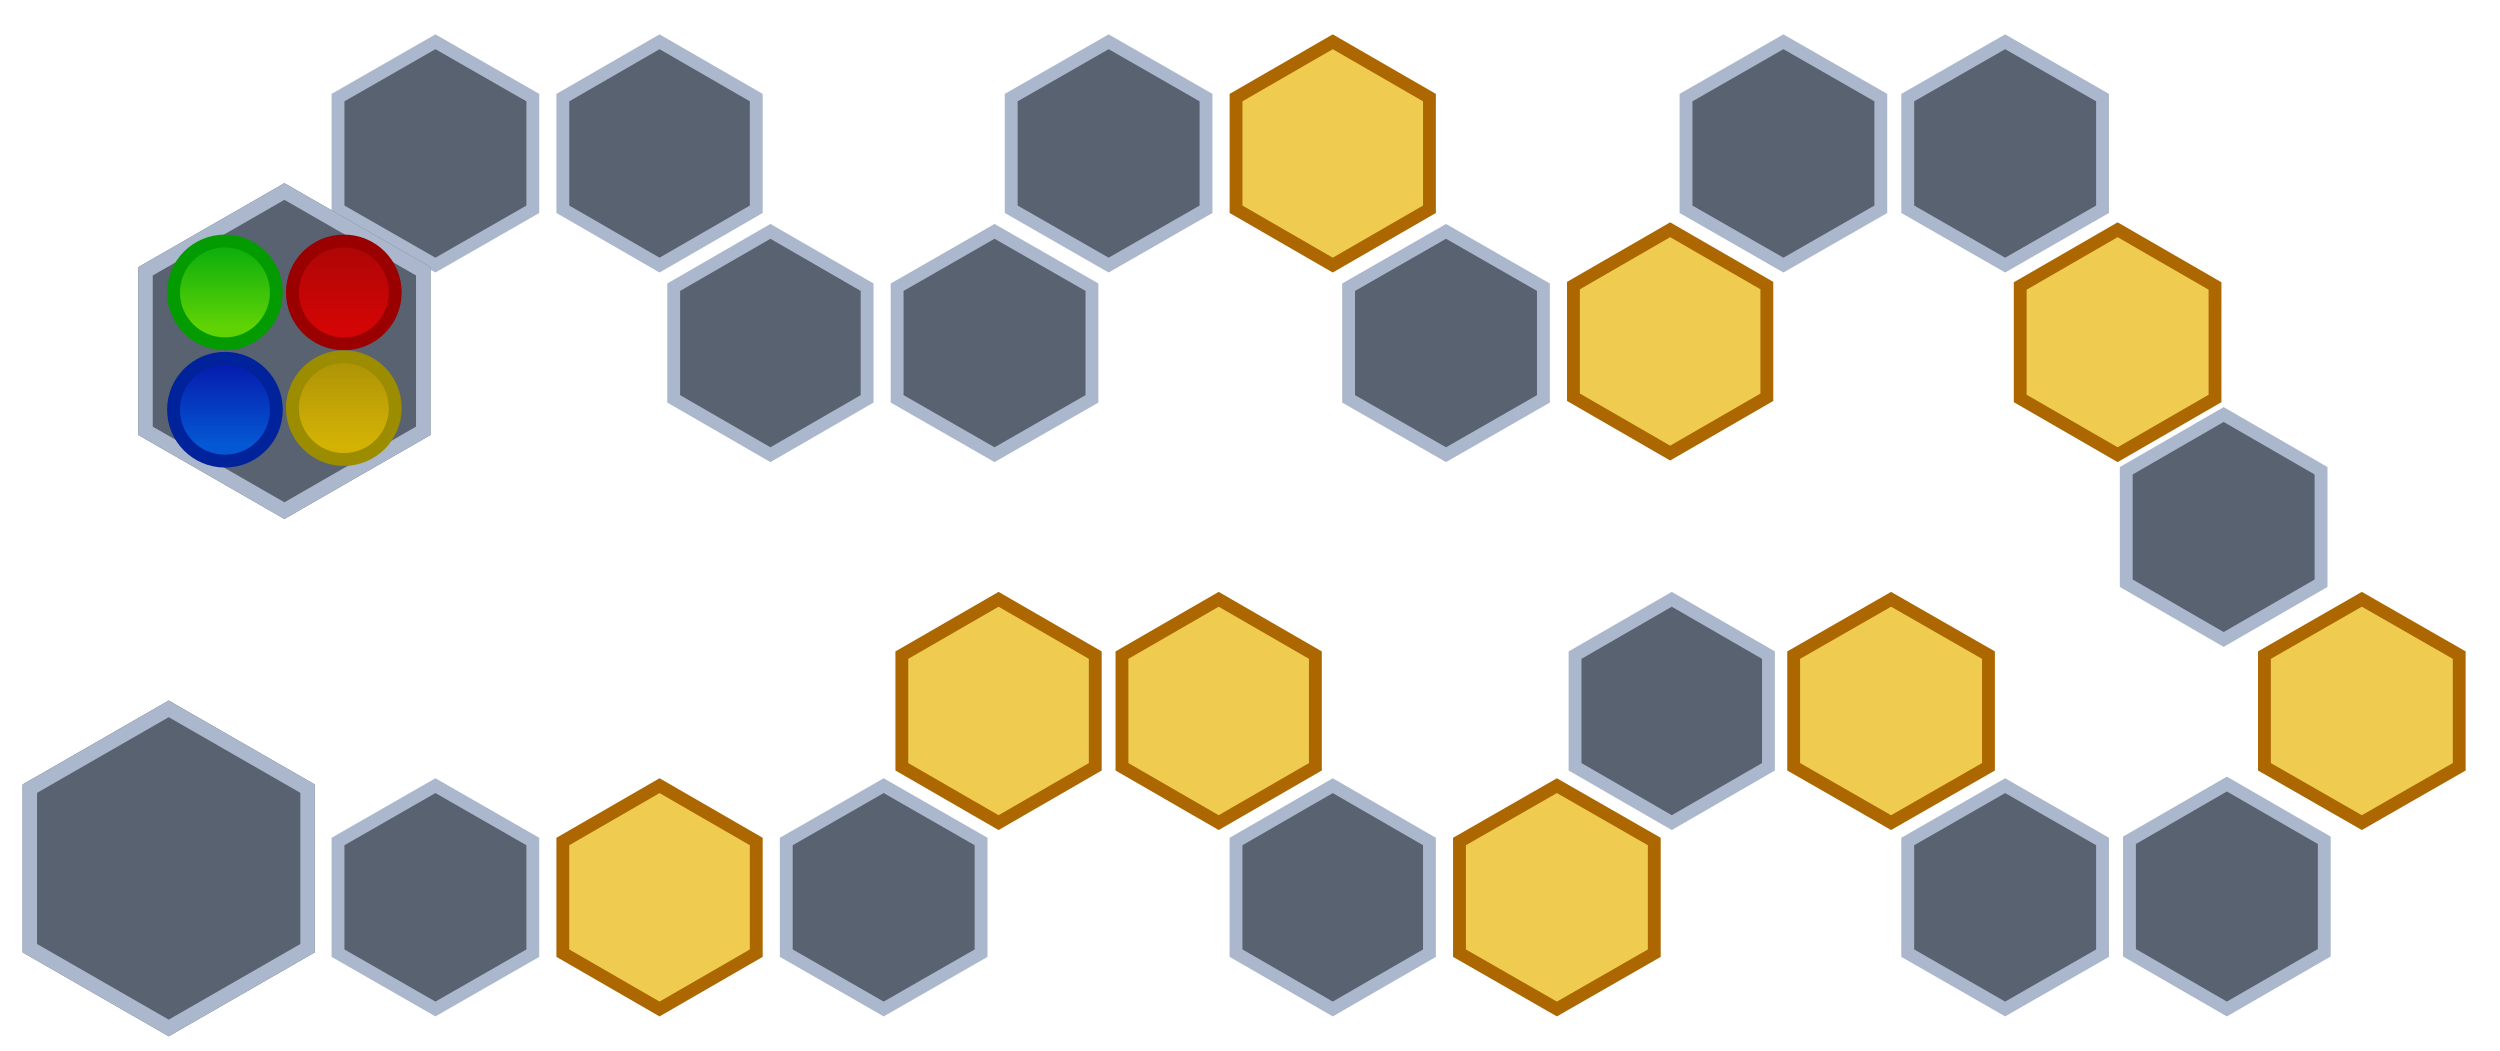 <svg width="1556" height="654" viewBox="0 0 1556 654" fill="none" xmlns="http://www.w3.org/2000/svg">
###{playersData}
<g id="mapa1">
<g id="Polygon 1" filter="url(#filter0_d_117_3)">
<path d="M271 8L331.622 42.75V112.25L271 147L210.378 112.25V42.75L271 8Z" fill="#596271"/>
<path d="M271 8L331.622 42.75V112.25L271 147L210.378 112.25V42.75L271 8Z" stroke="#AAB7CC" stroke-width="8"/>
</g>
<g id="Polygon 21">
<g filter="url(#filter1_i_117_3)">
<path d="M177 114L267.933 166.25V270.75L177 323L86.067 270.75V166.25L177 114Z" fill="#596271"/>
</g>
<path d="M90.567 168.854L177 119.19L263.433 168.854V268.146L177 317.81L90.567 268.146V168.854Z" stroke="#AAB7CC" stroke-width="9"/>
</g>
<circle id="Player2" cx="140" cy="182" r="32" fill="url(#paint0_linear_117_3)" stroke="#039B00" stroke-width="8"/>
<circle id="Player1" cx="214" cy="182" r="32" fill="url(#paint1_linear_117_3)" stroke="#9B0000" stroke-width="8"/>
<circle id="Player3" cx="214" cy="254" r="32" fill="url(#paint2_linear_117_3)" stroke="#9B8C00" stroke-width="8"/>
<circle id="Player4" cx="140" cy="255" r="32" fill="url(#paint3_linear_117_3)" stroke="#00229B" stroke-width="8"/>
<g id="Polygon 22">
<g filter="url(#filter2_i_117_3)">
<path d="M105 436L195.933 488.25V592.75L105 645L14.067 592.75V488.25L105 436Z" fill="#596271"/>
</g>
<path d="M18.567 490.854L105 441.19L191.433 490.854V590.146L105 639.81L18.567 590.146V490.854Z" stroke="#AAB7CC" stroke-width="9"/>
</g>
<g id="Polygon 5" filter="url(#filter3_d_117_3)">
<path d="M829.5 8L889.689 42.75V112.25L829.5 147L769.311 112.25V42.75L829.5 8Z" fill="#EFCC4F"/>
<path d="M829.5 8L889.689 42.75V112.25L829.5 147L769.311 112.25V42.75L829.5 8Z" stroke="#AC6700" stroke-width="8"/>
</g>
<g id="Polygon 24" filter="url(#filter4_d_117_3)">
<path d="M1039.5 125L1099.69 159.75V229.25L1039.5 264L979.311 229.25V159.75L1039.5 125Z" fill="#EFCC4F"/>
<path d="M1039.5 125L1099.69 159.75V229.25L1039.5 264L979.311 229.25V159.75L1039.5 125Z" stroke="#AC6700" stroke-width="8"/>
</g>
<g id="Polygon 3" filter="url(#filter5_d_117_3)">
<path d="M619 126L679.622 160.75V230.25L619 265L558.378 230.25V160.75L619 126Z" fill="#596271"/>
<path d="M619 126L679.622 160.75V230.25L619 265L558.378 230.25V160.75L619 126Z" stroke="#AAB7CC" stroke-width="8"/>
</g>
<g id="Polygon 15" filter="url(#filter6_d_117_3)">
<path d="M410.5 471L470.689 505.75V575.25L410.5 610L350.311 575.25V505.75L410.5 471Z" fill="#EFCC4F"/>
<path d="M410.5 471L470.689 505.75V575.25L410.5 610L350.311 575.25V505.75L410.5 471Z" stroke="#AC6700" stroke-width="8"/>
</g>
<g id="Polygon 26" filter="url(#filter7_d_117_3)">
<path d="M621.5 355L681.689 389.75V459.25L621.5 494L561.311 459.25V389.75L621.5 355Z" fill="#EFCC4F"/>
<path d="M621.5 355L681.689 389.75V459.25L621.5 494L561.311 459.25V389.75L621.5 355Z" stroke="#AC6700" stroke-width="8"/>
</g>
<g id="Polygon 27" filter="url(#filter8_d_117_3)">
<path d="M758.5 355L818.689 389.75V459.25L758.5 494L698.311 459.25V389.75L758.5 355Z" fill="#EFCC4F"/>
<path d="M758.5 355L818.689 389.75V459.25L758.5 494L698.311 459.25V389.75L758.5 355Z" stroke="#AC6700" stroke-width="8"/>
</g>
<g id="Polygon 16" filter="url(#filter9_d_117_3)">
<path d="M969 471L1029.62 505.75V575.25L969 610L908.378 575.25V505.75L969 471Z" fill="#EFCC4F"/>
<path d="M969 471L1029.62 505.75V575.25L969 610L908.378 575.25V505.75L969 471Z" stroke="#AC6700" stroke-width="8"/>
</g>
<g id="Polygon 28" filter="url(#filter10_d_117_3)">
<path d="M1177 355L1237.62 389.75V459.25L1177 494L1116.38 459.25V389.75L1177 355Z" fill="#EFCC4F"/>
<path d="M1177 355L1237.62 389.75V459.25L1177 494L1116.38 459.25V389.75L1177 355Z" stroke="#AC6700" stroke-width="8"/>
</g>
<g id="Polygon 29" filter="url(#filter11_d_117_3)">
<path d="M1470 355L1530.62 389.75V459.25L1470 494L1409.38 459.25V389.75L1470 355Z" fill="#EFCC4F"/>
<path d="M1470 355L1530.62 389.75V459.25L1470 494L1409.38 459.25V389.75L1470 355Z" stroke="#AC6700" stroke-width="8"/>
</g>
<g id="Polygon 2" filter="url(#filter12_d_117_3)">
<path d="M410.5 8L470.689 42.75V112.25L410.5 147L350.311 112.25V42.75L410.5 8Z" fill="#596271"/>
<path d="M410.5 8L470.689 42.75V112.25L410.5 147L350.311 112.25V42.75L410.5 8Z" stroke="#AAB7CC" stroke-width="8"/>
</g>
<g id="Polygon 23" filter="url(#filter13_d_117_3)">
<path d="M479.5 126L539.689 160.75V230.25L479.5 265L419.311 230.25V160.75L479.5 126Z" fill="#596271"/>
<path d="M479.5 126L539.689 160.75V230.25L479.5 265L419.311 230.25V160.75L479.5 126Z" stroke="#AAB7CC" stroke-width="8"/>
</g>
<g id="Polygon 17" filter="url(#filter14_d_117_3)">
<path d="M271 471L331.622 505.75V575.25L271 610L210.378 575.25V505.75L271 471Z" fill="#596271"/>
<path d="M271 471L331.622 505.75V575.25L271 610L210.378 575.25V505.75L271 471Z" stroke="#AAB7CC" stroke-width="8"/>
</g>
<g id="Polygon 7" filter="url(#filter15_d_117_3)">
<path d="M900 126L960.622 160.75V230.25L900 265L839.378 230.25V160.75L900 126Z" fill="#596271"/>
<path d="M900 126L960.622 160.75V230.25L900 265L839.378 230.25V160.75L900 126Z" stroke="#AAB7CC" stroke-width="8"/>
</g>
<g id="Polygon 18" filter="url(#filter16_d_117_3)">
<path d="M829.5 471L889.689 505.75V575.25L829.5 610L769.311 575.25V505.75L829.5 471Z" fill="#596271"/>
<path d="M829.5 471L889.689 505.75V575.25L829.5 610L769.311 575.25V505.75L829.5 471Z" stroke="#AAB7CC" stroke-width="8"/>
</g>
<g id="Polygon 4" filter="url(#filter17_d_117_3)">
<path d="M690 8L750.622 42.75V112.25L690 147L629.378 112.25V42.75L690 8Z" fill="#596271"/>
<path d="M690 8L750.622 42.75V112.25L690 147L629.378 112.25V42.75L690 8Z" stroke="#AAB7CC" stroke-width="8"/>
</g>
<g id="Polygon 19" filter="url(#filter18_d_117_3)">
<path d="M550 471L610.622 505.75V575.25L550 610L489.378 575.25V505.75L550 471Z" fill="#596271"/>
<path d="M550 471L610.622 505.75V575.25L550 610L489.378 575.25V505.75L550 471Z" stroke="#AAB7CC" stroke-width="8"/>
</g>
<g id="Polygon 8" filter="url(#filter19_d_117_3)">
<path d="M1248 8L1308.62 42.75V112.25L1248 147L1187.38 112.25V42.75L1248 8Z" fill="#596271"/>
<path d="M1248 8L1308.62 42.75V112.25L1248 147L1187.38 112.25V42.75L1248 8Z" stroke="#AAB7CC" stroke-width="8"/>
</g>
<g id="Polygon 25" filter="url(#filter20_d_117_3)">
<path d="M1110 8L1170.62 42.75V112.25L1110 147L1049.38 112.25V42.75L1110 8Z" fill="#596271"/>
<path d="M1110 8L1170.62 42.75V112.25L1110 147L1049.38 112.25V42.75L1110 8Z" stroke="#AAB7CC" stroke-width="8"/>
</g>
<g id="Polygon 20" filter="url(#filter21_d_117_3)">
<path d="M1040.5 355L1100.69 389.75V459.25L1040.5 494L980.311 459.25V389.75L1040.5 355Z" fill="#596271"/>
<path d="M1040.5 355L1100.69 389.75V459.25L1040.5 494L980.311 459.25V389.75L1040.5 355Z" stroke="#AAB7CC" stroke-width="8"/>
</g>
<g id="Polygon 9" filter="url(#filter22_d_117_3)">
<path d="M1318 125L1378.62 160V230L1318 265L1257.38 230V160L1318 125Z" fill="#EFCC4F"/>
<path d="M1318 125L1378.62 160V230L1318 265L1257.38 230V160L1318 125Z" stroke="#AC6700" stroke-width="8"/>
</g>
<g id="Polygon 10" filter="url(#filter23_d_117_3)">
<path d="M1384 240L1444.62 275V345L1384 380L1323.38 345V275L1384 240Z" fill="#596271"/>
<path d="M1384 240L1444.62 275V345L1384 380L1323.38 345V275L1384 240Z" stroke="#AAB7CC" stroke-width="8"/>
</g>
<g id="Polygon 11" filter="url(#filter24_d_117_3)">
<path d="M1386 470L1446.62 505V575L1386 610L1325.38 575V505L1386 470Z" fill="#596271"/>
<path d="M1386 470L1446.62 505V575L1386 610L1325.38 575V505L1386 470Z" stroke="#AAB7CC" stroke-width="8"/>
</g>
<g id="Polygon 12" filter="url(#filter25_d_117_3)">
<path d="M1248 471L1308.62 505.75V575.25L1248 610L1187.38 575.25V505.75L1248 471Z" fill="#596271"/>
<path d="M1248 471L1308.62 505.75V575.25L1248 610L1187.38 575.25V505.75L1248 471Z" stroke="#AAB7CC" stroke-width="8"/>
</g>
</g>
<defs>
<filter id="filter0_d_117_3" x="185.378" y="0.389" width="171.244" height="190.221" filterUnits="userSpaceOnUse" color-interpolation-filters="sRGB">
<feFlood flood-opacity="0" result="BackgroundImageFix"/>
<feColorMatrix in="SourceAlpha" type="matrix" values="0 0 0 0 0 0 0 0 0 0 0 0 0 0 0 0 0 0 127 0" result="hardAlpha"/>
<feOffset dy="18"/>
<feGaussianBlur stdDeviation="10.5"/>
<feComposite in2="hardAlpha" operator="out"/>
<feColorMatrix type="matrix" values="0 0 0 0 0 0 0 0 0 0 0 0 0 0 0 0 0 0 0.21 0"/>
<feBlend mode="normal" in2="BackgroundImageFix" result="effect1_dropShadow_117_3"/>
<feBlend mode="normal" in="SourceGraphic" in2="effect1_dropShadow_117_3" result="shape"/>
</filter>
<filter id="filter1_i_117_3" x="86.067" y="114" width="181.865" height="209" filterUnits="userSpaceOnUse" color-interpolation-filters="sRGB">
<feFlood flood-opacity="0" result="BackgroundImageFix"/>
<feBlend mode="normal" in="SourceGraphic" in2="BackgroundImageFix" result="shape"/>
<feColorMatrix in="SourceAlpha" type="matrix" values="0 0 0 0 0 0 0 0 0 0 0 0 0 0 0 0 0 0 127 0" result="hardAlpha"/>
<feOffset/>
<feGaussianBlur stdDeviation="23"/>
<feComposite in2="hardAlpha" operator="arithmetic" k2="-1" k3="1"/>
<feColorMatrix type="matrix" values="0 0 0 0 0 0 0 0 0 0 0 0 0 0 0 0 0 0 1 0"/>
<feBlend mode="normal" in2="shape" result="effect1_innerShadow_117_3"/>
</filter>
<filter id="filter2_i_117_3" x="14.067" y="436" width="181.865" height="209" filterUnits="userSpaceOnUse" color-interpolation-filters="sRGB">
<feFlood flood-opacity="0" result="BackgroundImageFix"/>
<feBlend mode="normal" in="SourceGraphic" in2="BackgroundImageFix" result="shape"/>
<feColorMatrix in="SourceAlpha" type="matrix" values="0 0 0 0 0 0 0 0 0 0 0 0 0 0 0 0 0 0 127 0" result="hardAlpha"/>
<feOffset/>
<feGaussianBlur stdDeviation="23"/>
<feComposite in2="hardAlpha" operator="arithmetic" k2="-1" k3="1"/>
<feColorMatrix type="matrix" values="0 0 0 0 0 0 0 0 0 0 0 0 0 0 0 0 0 0 1 0"/>
<feBlend mode="normal" in2="shape" result="effect1_innerShadow_117_3"/>
</filter>
<filter id="filter3_d_117_3" x="744.311" y="0.381" width="170.378" height="190.238" filterUnits="userSpaceOnUse" color-interpolation-filters="sRGB">
<feFlood flood-opacity="0" result="BackgroundImageFix"/>
<feColorMatrix in="SourceAlpha" type="matrix" values="0 0 0 0 0 0 0 0 0 0 0 0 0 0 0 0 0 0 127 0" result="hardAlpha"/>
<feOffset dy="18"/>
<feGaussianBlur stdDeviation="10.5"/>
<feComposite in2="hardAlpha" operator="out"/>
<feColorMatrix type="matrix" values="0 0 0 0 0 0 0 0 0 0 0 0 0 0 0 0 0 0 0.21 0"/>
<feBlend mode="normal" in2="BackgroundImageFix" result="effect1_dropShadow_117_3"/>
<feBlend mode="normal" in="SourceGraphic" in2="effect1_dropShadow_117_3" result="shape"/>
</filter>
<filter id="filter4_d_117_3" x="954.311" y="117.381" width="170.378" height="190.238" filterUnits="userSpaceOnUse" color-interpolation-filters="sRGB">
<feFlood flood-opacity="0" result="BackgroundImageFix"/>
<feColorMatrix in="SourceAlpha" type="matrix" values="0 0 0 0 0 0 0 0 0 0 0 0 0 0 0 0 0 0 127 0" result="hardAlpha"/>
<feOffset dy="18"/>
<feGaussianBlur stdDeviation="10.5"/>
<feComposite in2="hardAlpha" operator="out"/>
<feColorMatrix type="matrix" values="0 0 0 0 0 0 0 0 0 0 0 0 0 0 0 0 0 0 0.21 0"/>
<feBlend mode="normal" in2="BackgroundImageFix" result="effect1_dropShadow_117_3"/>
<feBlend mode="normal" in="SourceGraphic" in2="effect1_dropShadow_117_3" result="shape"/>
</filter>
<filter id="filter5_d_117_3" x="533.378" y="118.389" width="171.244" height="190.221" filterUnits="userSpaceOnUse" color-interpolation-filters="sRGB">
<feFlood flood-opacity="0" result="BackgroundImageFix"/>
<feColorMatrix in="SourceAlpha" type="matrix" values="0 0 0 0 0 0 0 0 0 0 0 0 0 0 0 0 0 0 127 0" result="hardAlpha"/>
<feOffset dy="18"/>
<feGaussianBlur stdDeviation="10.5"/>
<feComposite in2="hardAlpha" operator="out"/>
<feColorMatrix type="matrix" values="0 0 0 0 0 0 0 0 0 0 0 0 0 0 0 0 0 0 0.21 0"/>
<feBlend mode="normal" in2="BackgroundImageFix" result="effect1_dropShadow_117_3"/>
<feBlend mode="normal" in="SourceGraphic" in2="effect1_dropShadow_117_3" result="shape"/>
</filter>
<filter id="filter6_d_117_3" x="325.311" y="463.381" width="170.378" height="190.238" filterUnits="userSpaceOnUse" color-interpolation-filters="sRGB">
<feFlood flood-opacity="0" result="BackgroundImageFix"/>
<feColorMatrix in="SourceAlpha" type="matrix" values="0 0 0 0 0 0 0 0 0 0 0 0 0 0 0 0 0 0 127 0" result="hardAlpha"/>
<feOffset dy="18"/>
<feGaussianBlur stdDeviation="10.5"/>
<feComposite in2="hardAlpha" operator="out"/>
<feColorMatrix type="matrix" values="0 0 0 0 0 0 0 0 0 0 0 0 0 0 0 0 0 0 0.21 0"/>
<feBlend mode="normal" in2="BackgroundImageFix" result="effect1_dropShadow_117_3"/>
<feBlend mode="normal" in="SourceGraphic" in2="effect1_dropShadow_117_3" result="shape"/>
</filter>
<filter id="filter7_d_117_3" x="536.311" y="347.381" width="170.378" height="190.238" filterUnits="userSpaceOnUse" color-interpolation-filters="sRGB">
<feFlood flood-opacity="0" result="BackgroundImageFix"/>
<feColorMatrix in="SourceAlpha" type="matrix" values="0 0 0 0 0 0 0 0 0 0 0 0 0 0 0 0 0 0 127 0" result="hardAlpha"/>
<feOffset dy="18"/>
<feGaussianBlur stdDeviation="10.5"/>
<feComposite in2="hardAlpha" operator="out"/>
<feColorMatrix type="matrix" values="0 0 0 0 0 0 0 0 0 0 0 0 0 0 0 0 0 0 0.21 0"/>
<feBlend mode="normal" in2="BackgroundImageFix" result="effect1_dropShadow_117_3"/>
<feBlend mode="normal" in="SourceGraphic" in2="effect1_dropShadow_117_3" result="shape"/>
</filter>
<filter id="filter8_d_117_3" x="673.311" y="347.381" width="170.378" height="190.238" filterUnits="userSpaceOnUse" color-interpolation-filters="sRGB">
<feFlood flood-opacity="0" result="BackgroundImageFix"/>
<feColorMatrix in="SourceAlpha" type="matrix" values="0 0 0 0 0 0 0 0 0 0 0 0 0 0 0 0 0 0 127 0" result="hardAlpha"/>
<feOffset dy="18"/>
<feGaussianBlur stdDeviation="10.5"/>
<feComposite in2="hardAlpha" operator="out"/>
<feColorMatrix type="matrix" values="0 0 0 0 0 0 0 0 0 0 0 0 0 0 0 0 0 0 0.21 0"/>
<feBlend mode="normal" in2="BackgroundImageFix" result="effect1_dropShadow_117_3"/>
<feBlend mode="normal" in="SourceGraphic" in2="effect1_dropShadow_117_3" result="shape"/>
</filter>
<filter id="filter9_d_117_3" x="883.378" y="463.389" width="171.244" height="190.221" filterUnits="userSpaceOnUse" color-interpolation-filters="sRGB">
<feFlood flood-opacity="0" result="BackgroundImageFix"/>
<feColorMatrix in="SourceAlpha" type="matrix" values="0 0 0 0 0 0 0 0 0 0 0 0 0 0 0 0 0 0 127 0" result="hardAlpha"/>
<feOffset dy="18"/>
<feGaussianBlur stdDeviation="10.5"/>
<feComposite in2="hardAlpha" operator="out"/>
<feColorMatrix type="matrix" values="0 0 0 0 0 0 0 0 0 0 0 0 0 0 0 0 0 0 0.21 0"/>
<feBlend mode="normal" in2="BackgroundImageFix" result="effect1_dropShadow_117_3"/>
<feBlend mode="normal" in="SourceGraphic" in2="effect1_dropShadow_117_3" result="shape"/>
</filter>
<filter id="filter10_d_117_3" x="1091.38" y="347.389" width="171.244" height="190.221" filterUnits="userSpaceOnUse" color-interpolation-filters="sRGB">
<feFlood flood-opacity="0" result="BackgroundImageFix"/>
<feColorMatrix in="SourceAlpha" type="matrix" values="0 0 0 0 0 0 0 0 0 0 0 0 0 0 0 0 0 0 127 0" result="hardAlpha"/>
<feOffset dy="18"/>
<feGaussianBlur stdDeviation="10.5"/>
<feComposite in2="hardAlpha" operator="out"/>
<feColorMatrix type="matrix" values="0 0 0 0 0 0 0 0 0 0 0 0 0 0 0 0 0 0 0.21 0"/>
<feBlend mode="normal" in2="BackgroundImageFix" result="effect1_dropShadow_117_3"/>
<feBlend mode="normal" in="SourceGraphic" in2="effect1_dropShadow_117_3" result="shape"/>
</filter>
<filter id="filter11_d_117_3" x="1384.38" y="347.389" width="171.244" height="190.221" filterUnits="userSpaceOnUse" color-interpolation-filters="sRGB">
<feFlood flood-opacity="0" result="BackgroundImageFix"/>
<feColorMatrix in="SourceAlpha" type="matrix" values="0 0 0 0 0 0 0 0 0 0 0 0 0 0 0 0 0 0 127 0" result="hardAlpha"/>
<feOffset dy="18"/>
<feGaussianBlur stdDeviation="10.5"/>
<feComposite in2="hardAlpha" operator="out"/>
<feColorMatrix type="matrix" values="0 0 0 0 0 0 0 0 0 0 0 0 0 0 0 0 0 0 0.21 0"/>
<feBlend mode="normal" in2="BackgroundImageFix" result="effect1_dropShadow_117_3"/>
<feBlend mode="normal" in="SourceGraphic" in2="effect1_dropShadow_117_3" result="shape"/>
</filter>
<filter id="filter12_d_117_3" x="325.311" y="0.381" width="170.378" height="190.238" filterUnits="userSpaceOnUse" color-interpolation-filters="sRGB">
<feFlood flood-opacity="0" result="BackgroundImageFix"/>
<feColorMatrix in="SourceAlpha" type="matrix" values="0 0 0 0 0 0 0 0 0 0 0 0 0 0 0 0 0 0 127 0" result="hardAlpha"/>
<feOffset dy="18"/>
<feGaussianBlur stdDeviation="10.5"/>
<feComposite in2="hardAlpha" operator="out"/>
<feColorMatrix type="matrix" values="0 0 0 0 0 0 0 0 0 0 0 0 0 0 0 0 0 0 0.21 0"/>
<feBlend mode="normal" in2="BackgroundImageFix" result="effect1_dropShadow_117_3"/>
<feBlend mode="normal" in="SourceGraphic" in2="effect1_dropShadow_117_3" result="shape"/>
</filter>
<filter id="filter13_d_117_3" x="394.311" y="118.381" width="170.378" height="190.238" filterUnits="userSpaceOnUse" color-interpolation-filters="sRGB">
<feFlood flood-opacity="0" result="BackgroundImageFix"/>
<feColorMatrix in="SourceAlpha" type="matrix" values="0 0 0 0 0 0 0 0 0 0 0 0 0 0 0 0 0 0 127 0" result="hardAlpha"/>
<feOffset dy="18"/>
<feGaussianBlur stdDeviation="10.5"/>
<feComposite in2="hardAlpha" operator="out"/>
<feColorMatrix type="matrix" values="0 0 0 0 0 0 0 0 0 0 0 0 0 0 0 0 0 0 0.21 0"/>
<feBlend mode="normal" in2="BackgroundImageFix" result="effect1_dropShadow_117_3"/>
<feBlend mode="normal" in="SourceGraphic" in2="effect1_dropShadow_117_3" result="shape"/>
</filter>
<filter id="filter14_d_117_3" x="185.378" y="463.389" width="171.244" height="190.221" filterUnits="userSpaceOnUse" color-interpolation-filters="sRGB">
<feFlood flood-opacity="0" result="BackgroundImageFix"/>
<feColorMatrix in="SourceAlpha" type="matrix" values="0 0 0 0 0 0 0 0 0 0 0 0 0 0 0 0 0 0 127 0" result="hardAlpha"/>
<feOffset dy="18"/>
<feGaussianBlur stdDeviation="10.5"/>
<feComposite in2="hardAlpha" operator="out"/>
<feColorMatrix type="matrix" values="0 0 0 0 0 0 0 0 0 0 0 0 0 0 0 0 0 0 0.21 0"/>
<feBlend mode="normal" in2="BackgroundImageFix" result="effect1_dropShadow_117_3"/>
<feBlend mode="normal" in="SourceGraphic" in2="effect1_dropShadow_117_3" result="shape"/>
</filter>
<filter id="filter15_d_117_3" x="814.378" y="118.389" width="171.244" height="190.221" filterUnits="userSpaceOnUse" color-interpolation-filters="sRGB">
<feFlood flood-opacity="0" result="BackgroundImageFix"/>
<feColorMatrix in="SourceAlpha" type="matrix" values="0 0 0 0 0 0 0 0 0 0 0 0 0 0 0 0 0 0 127 0" result="hardAlpha"/>
<feOffset dy="18"/>
<feGaussianBlur stdDeviation="10.5"/>
<feComposite in2="hardAlpha" operator="out"/>
<feColorMatrix type="matrix" values="0 0 0 0 0 0 0 0 0 0 0 0 0 0 0 0 0 0 0.21 0"/>
<feBlend mode="normal" in2="BackgroundImageFix" result="effect1_dropShadow_117_3"/>
<feBlend mode="normal" in="SourceGraphic" in2="effect1_dropShadow_117_3" result="shape"/>
</filter>
<filter id="filter16_d_117_3" x="744.311" y="463.381" width="170.378" height="190.238" filterUnits="userSpaceOnUse" color-interpolation-filters="sRGB">
<feFlood flood-opacity="0" result="BackgroundImageFix"/>
<feColorMatrix in="SourceAlpha" type="matrix" values="0 0 0 0 0 0 0 0 0 0 0 0 0 0 0 0 0 0 127 0" result="hardAlpha"/>
<feOffset dy="18"/>
<feGaussianBlur stdDeviation="10.5"/>
<feComposite in2="hardAlpha" operator="out"/>
<feColorMatrix type="matrix" values="0 0 0 0 0 0 0 0 0 0 0 0 0 0 0 0 0 0 0.21 0"/>
<feBlend mode="normal" in2="BackgroundImageFix" result="effect1_dropShadow_117_3"/>
<feBlend mode="normal" in="SourceGraphic" in2="effect1_dropShadow_117_3" result="shape"/>
</filter>
<filter id="filter17_d_117_3" x="604.378" y="0.389" width="171.244" height="190.221" filterUnits="userSpaceOnUse" color-interpolation-filters="sRGB">
<feFlood flood-opacity="0" result="BackgroundImageFix"/>
<feColorMatrix in="SourceAlpha" type="matrix" values="0 0 0 0 0 0 0 0 0 0 0 0 0 0 0 0 0 0 127 0" result="hardAlpha"/>
<feOffset dy="18"/>
<feGaussianBlur stdDeviation="10.5"/>
<feComposite in2="hardAlpha" operator="out"/>
<feColorMatrix type="matrix" values="0 0 0 0 0 0 0 0 0 0 0 0 0 0 0 0 0 0 0.21 0"/>
<feBlend mode="normal" in2="BackgroundImageFix" result="effect1_dropShadow_117_3"/>
<feBlend mode="normal" in="SourceGraphic" in2="effect1_dropShadow_117_3" result="shape"/>
</filter>
<filter id="filter18_d_117_3" x="464.378" y="463.389" width="171.244" height="190.221" filterUnits="userSpaceOnUse" color-interpolation-filters="sRGB">
<feFlood flood-opacity="0" result="BackgroundImageFix"/>
<feColorMatrix in="SourceAlpha" type="matrix" values="0 0 0 0 0 0 0 0 0 0 0 0 0 0 0 0 0 0 127 0" result="hardAlpha"/>
<feOffset dy="18"/>
<feGaussianBlur stdDeviation="10.5"/>
<feComposite in2="hardAlpha" operator="out"/>
<feColorMatrix type="matrix" values="0 0 0 0 0 0 0 0 0 0 0 0 0 0 0 0 0 0 0.21 0"/>
<feBlend mode="normal" in2="BackgroundImageFix" result="effect1_dropShadow_117_3"/>
<feBlend mode="normal" in="SourceGraphic" in2="effect1_dropShadow_117_3" result="shape"/>
</filter>
<filter id="filter19_d_117_3" x="1162.38" y="0.389" width="171.244" height="190.221" filterUnits="userSpaceOnUse" color-interpolation-filters="sRGB">
<feFlood flood-opacity="0" result="BackgroundImageFix"/>
<feColorMatrix in="SourceAlpha" type="matrix" values="0 0 0 0 0 0 0 0 0 0 0 0 0 0 0 0 0 0 127 0" result="hardAlpha"/>
<feOffset dy="18"/>
<feGaussianBlur stdDeviation="10.5"/>
<feComposite in2="hardAlpha" operator="out"/>
<feColorMatrix type="matrix" values="0 0 0 0 0 0 0 0 0 0 0 0 0 0 0 0 0 0 0.21 0"/>
<feBlend mode="normal" in2="BackgroundImageFix" result="effect1_dropShadow_117_3"/>
<feBlend mode="normal" in="SourceGraphic" in2="effect1_dropShadow_117_3" result="shape"/>
</filter>
<filter id="filter20_d_117_3" x="1024.38" y="0.389" width="171.244" height="190.221" filterUnits="userSpaceOnUse" color-interpolation-filters="sRGB">
<feFlood flood-opacity="0" result="BackgroundImageFix"/>
<feColorMatrix in="SourceAlpha" type="matrix" values="0 0 0 0 0 0 0 0 0 0 0 0 0 0 0 0 0 0 127 0" result="hardAlpha"/>
<feOffset dy="18"/>
<feGaussianBlur stdDeviation="10.5"/>
<feComposite in2="hardAlpha" operator="out"/>
<feColorMatrix type="matrix" values="0 0 0 0 0 0 0 0 0 0 0 0 0 0 0 0 0 0 0.21 0"/>
<feBlend mode="normal" in2="BackgroundImageFix" result="effect1_dropShadow_117_3"/>
<feBlend mode="normal" in="SourceGraphic" in2="effect1_dropShadow_117_3" result="shape"/>
</filter>
<filter id="filter21_d_117_3" x="955.311" y="347.381" width="170.378" height="190.238" filterUnits="userSpaceOnUse" color-interpolation-filters="sRGB">
<feFlood flood-opacity="0" result="BackgroundImageFix"/>
<feColorMatrix in="SourceAlpha" type="matrix" values="0 0 0 0 0 0 0 0 0 0 0 0 0 0 0 0 0 0 127 0" result="hardAlpha"/>
<feOffset dy="18"/>
<feGaussianBlur stdDeviation="10.5"/>
<feComposite in2="hardAlpha" operator="out"/>
<feColorMatrix type="matrix" values="0 0 0 0 0 0 0 0 0 0 0 0 0 0 0 0 0 0 0.21 0"/>
<feBlend mode="normal" in2="BackgroundImageFix" result="effect1_dropShadow_117_3"/>
<feBlend mode="normal" in="SourceGraphic" in2="effect1_dropShadow_117_3" result="shape"/>
</filter>
<filter id="filter22_d_117_3" x="1232.38" y="117.381" width="171.244" height="191.238" filterUnits="userSpaceOnUse" color-interpolation-filters="sRGB">
<feFlood flood-opacity="0" result="BackgroundImageFix"/>
<feColorMatrix in="SourceAlpha" type="matrix" values="0 0 0 0 0 0 0 0 0 0 0 0 0 0 0 0 0 0 127 0" result="hardAlpha"/>
<feOffset dy="18"/>
<feGaussianBlur stdDeviation="10.5"/>
<feComposite in2="hardAlpha" operator="out"/>
<feColorMatrix type="matrix" values="0 0 0 0 0 0 0 0 0 0 0 0 0 0 0 0 0 0 0.21 0"/>
<feBlend mode="normal" in2="BackgroundImageFix" result="effect1_dropShadow_117_3"/>
<feBlend mode="normal" in="SourceGraphic" in2="effect1_dropShadow_117_3" result="shape"/>
</filter>
<filter id="filter23_d_117_3" x="1298.38" y="232.381" width="171.244" height="191.238" filterUnits="userSpaceOnUse" color-interpolation-filters="sRGB">
<feFlood flood-opacity="0" result="BackgroundImageFix"/>
<feColorMatrix in="SourceAlpha" type="matrix" values="0 0 0 0 0 0 0 0 0 0 0 0 0 0 0 0 0 0 127 0" result="hardAlpha"/>
<feOffset dy="18"/>
<feGaussianBlur stdDeviation="10.5"/>
<feComposite in2="hardAlpha" operator="out"/>
<feColorMatrix type="matrix" values="0 0 0 0 0 0 0 0 0 0 0 0 0 0 0 0 0 0 0.21 0"/>
<feBlend mode="normal" in2="BackgroundImageFix" result="effect1_dropShadow_117_3"/>
<feBlend mode="normal" in="SourceGraphic" in2="effect1_dropShadow_117_3" result="shape"/>
</filter>
<filter id="filter24_d_117_3" x="1300.38" y="462.381" width="171.244" height="191.238" filterUnits="userSpaceOnUse" color-interpolation-filters="sRGB">
<feFlood flood-opacity="0" result="BackgroundImageFix"/>
<feColorMatrix in="SourceAlpha" type="matrix" values="0 0 0 0 0 0 0 0 0 0 0 0 0 0 0 0 0 0 127 0" result="hardAlpha"/>
<feOffset dy="18"/>
<feGaussianBlur stdDeviation="10.5"/>
<feComposite in2="hardAlpha" operator="out"/>
<feColorMatrix type="matrix" values="0 0 0 0 0 0 0 0 0 0 0 0 0 0 0 0 0 0 0.21 0"/>
<feBlend mode="normal" in2="BackgroundImageFix" result="effect1_dropShadow_117_3"/>
<feBlend mode="normal" in="SourceGraphic" in2="effect1_dropShadow_117_3" result="shape"/>
</filter>
<filter id="filter25_d_117_3" x="1162.38" y="463.389" width="171.244" height="190.221" filterUnits="userSpaceOnUse" color-interpolation-filters="sRGB">
<feFlood flood-opacity="0" result="BackgroundImageFix"/>
<feColorMatrix in="SourceAlpha" type="matrix" values="0 0 0 0 0 0 0 0 0 0 0 0 0 0 0 0 0 0 127 0" result="hardAlpha"/>
<feOffset dy="18"/>
<feGaussianBlur stdDeviation="10.5"/>
<feComposite in2="hardAlpha" operator="out"/>
<feColorMatrix type="matrix" values="0 0 0 0 0 0 0 0 0 0 0 0 0 0 0 0 0 0 0.21 0"/>
<feBlend mode="normal" in2="BackgroundImageFix" result="effect1_dropShadow_117_3"/>
<feBlend mode="normal" in="SourceGraphic" in2="effect1_dropShadow_117_3" result="shape"/>
</filter>
<linearGradient id="paint0_linear_117_3" x1="140" y1="150" x2="140" y2="203.943" gradientUnits="userSpaceOnUse">
<stop stop-color="#06AB0D"/>
<stop offset="1" stop-color="#60D305"/>
</linearGradient>
<linearGradient id="paint1_linear_117_3" x1="214" y1="150" x2="214" y2="203.943" gradientUnits="userSpaceOnUse">
<stop stop-color="#AB0606"/>
<stop offset="1" stop-color="#D30505"/>
</linearGradient>
<linearGradient id="paint2_linear_117_3" x1="214" y1="222" x2="214" y2="275.943" gradientUnits="userSpaceOnUse">
<stop stop-color="#AB9106"/>
<stop offset="1" stop-color="#D3B205"/>
</linearGradient>
<linearGradient id="paint3_linear_117_3" x1="140" y1="223" x2="140" y2="276.943" gradientUnits="userSpaceOnUse">
<stop stop-color="#0617AB"/>
<stop offset="1" stop-color="#0558D3"/>
</linearGradient>
</defs>
</svg>
